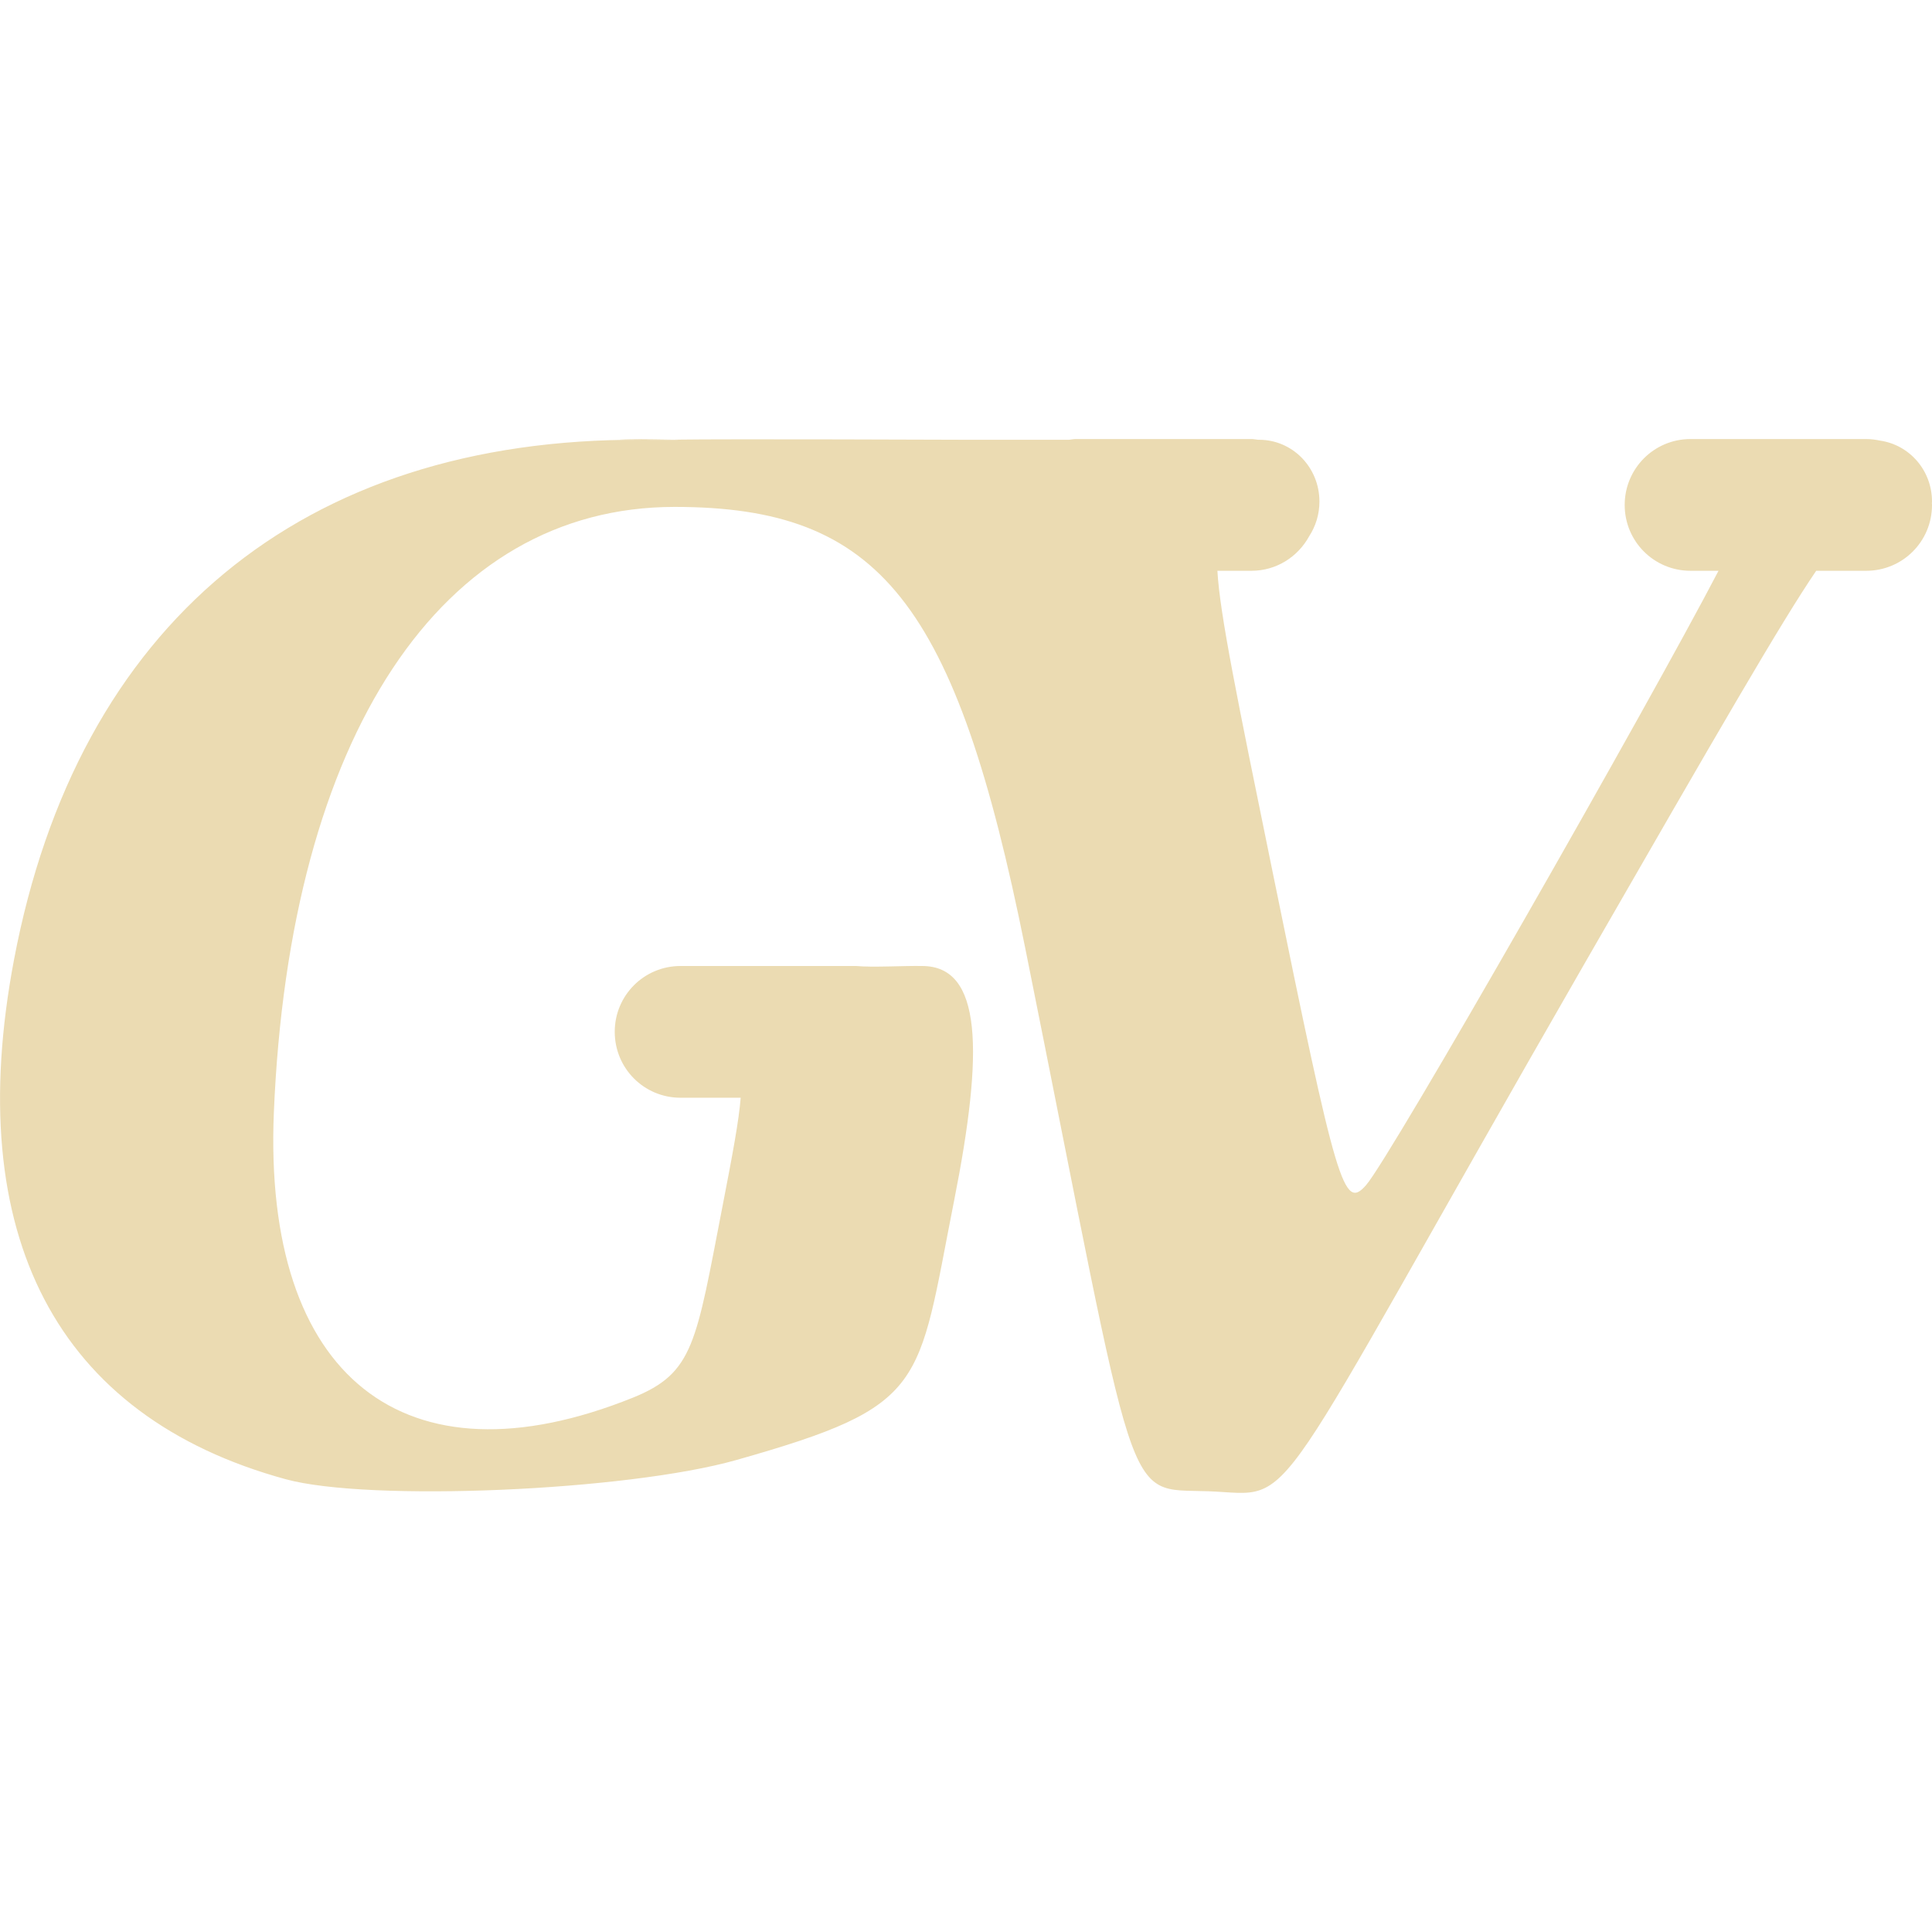 <svg width="16" height="16" version="1.1" xmlns="http://www.w3.org/2000/svg">
  <defs>
    <style id="current-color-scheme" type="text/css">.ColorScheme-Text { color:#ebdbb2; } .ColorScheme-Highlight { color:#458588; }</style>
  </defs>
  <path class="ColorScheme-Text" d="m8.909 3.636c-0.019 0-0.037 4e-3 -0.055 6e-3h-0.854c-0.044 0-1.958-8e-3 -2.415-1e-3 0.066 2e-3 0.055 3e-3 -0.272 1e-3 -2.812-0.013-4.671 1.528-5.197 4.306-0.432 2.282 0.352 3.783 2.249 4.302 0.69 0.189 2.827 0.098 3.734-0.159 1.592-0.451 1.496-0.6 1.803-2.15 0.245-1.238 0.234-1.941-0.266-1.941-0.147-3e-3 -0.41 0.013-0.545 0h-1.455c-0.302 0-0.545 0.243-0.545 0.545 0 0.303 0.243 0.546 0.545 0.546h0.498c-0.015 0.19-0.066 0.463-0.149 0.891-0.222 1.144-0.237 1.388-0.744 1.593-1.891 0.761-3.064-0.172-2.973-2.363 0.131-3.117 1.386-5.014 3.319-5.014 1.701 0 2.327 0.788 2.903 3.651 0.951 4.729 0.803 4.475 1.518 4.501 0.761 0.028 0.41 0.332 3.119-4.378 1.114-1.936 1.623-2.818 1.914-3.245h0.414c0.302 0 0.545-0.243 0.545-0.545 0-5e-3 -1e-3 -9e-3 -1e-3 -0.014 0-4e-3 1e-3 -9e-3 1e-3 -0.014 0-0.259-0.187-0.47-0.43-0.505-0.037-8e-3 -0.076-0.013-0.115-0.013h-1.455c-0.302 0-0.545 0.244-0.545 0.546s0.243 0.545 0.545 0.545h0.232c-0.575 1.104-2.715 4.856-2.919 5.088-0.185 0.21-0.24 0.024-0.775-2.6-0.294-1.438-0.436-2.131-0.456-2.488h0.282c0.207 0 0.385-0.116 0.478-0.286 0.053-0.082 0.085-0.18 0.085-0.287 0-0.284-0.223-0.512-0.5-0.512h-8e-3c-0.018-2e-3 -0.036-6e-3 -0.055-6e-3h-1.455zm-3.596 6e-3c4e-3 -1e-3 0.22 0 0.272-1e-3 -0.141-3e-3 -0.748-9e-3 -0.272 1e-3z" fill="currentColor"/>
</svg>
